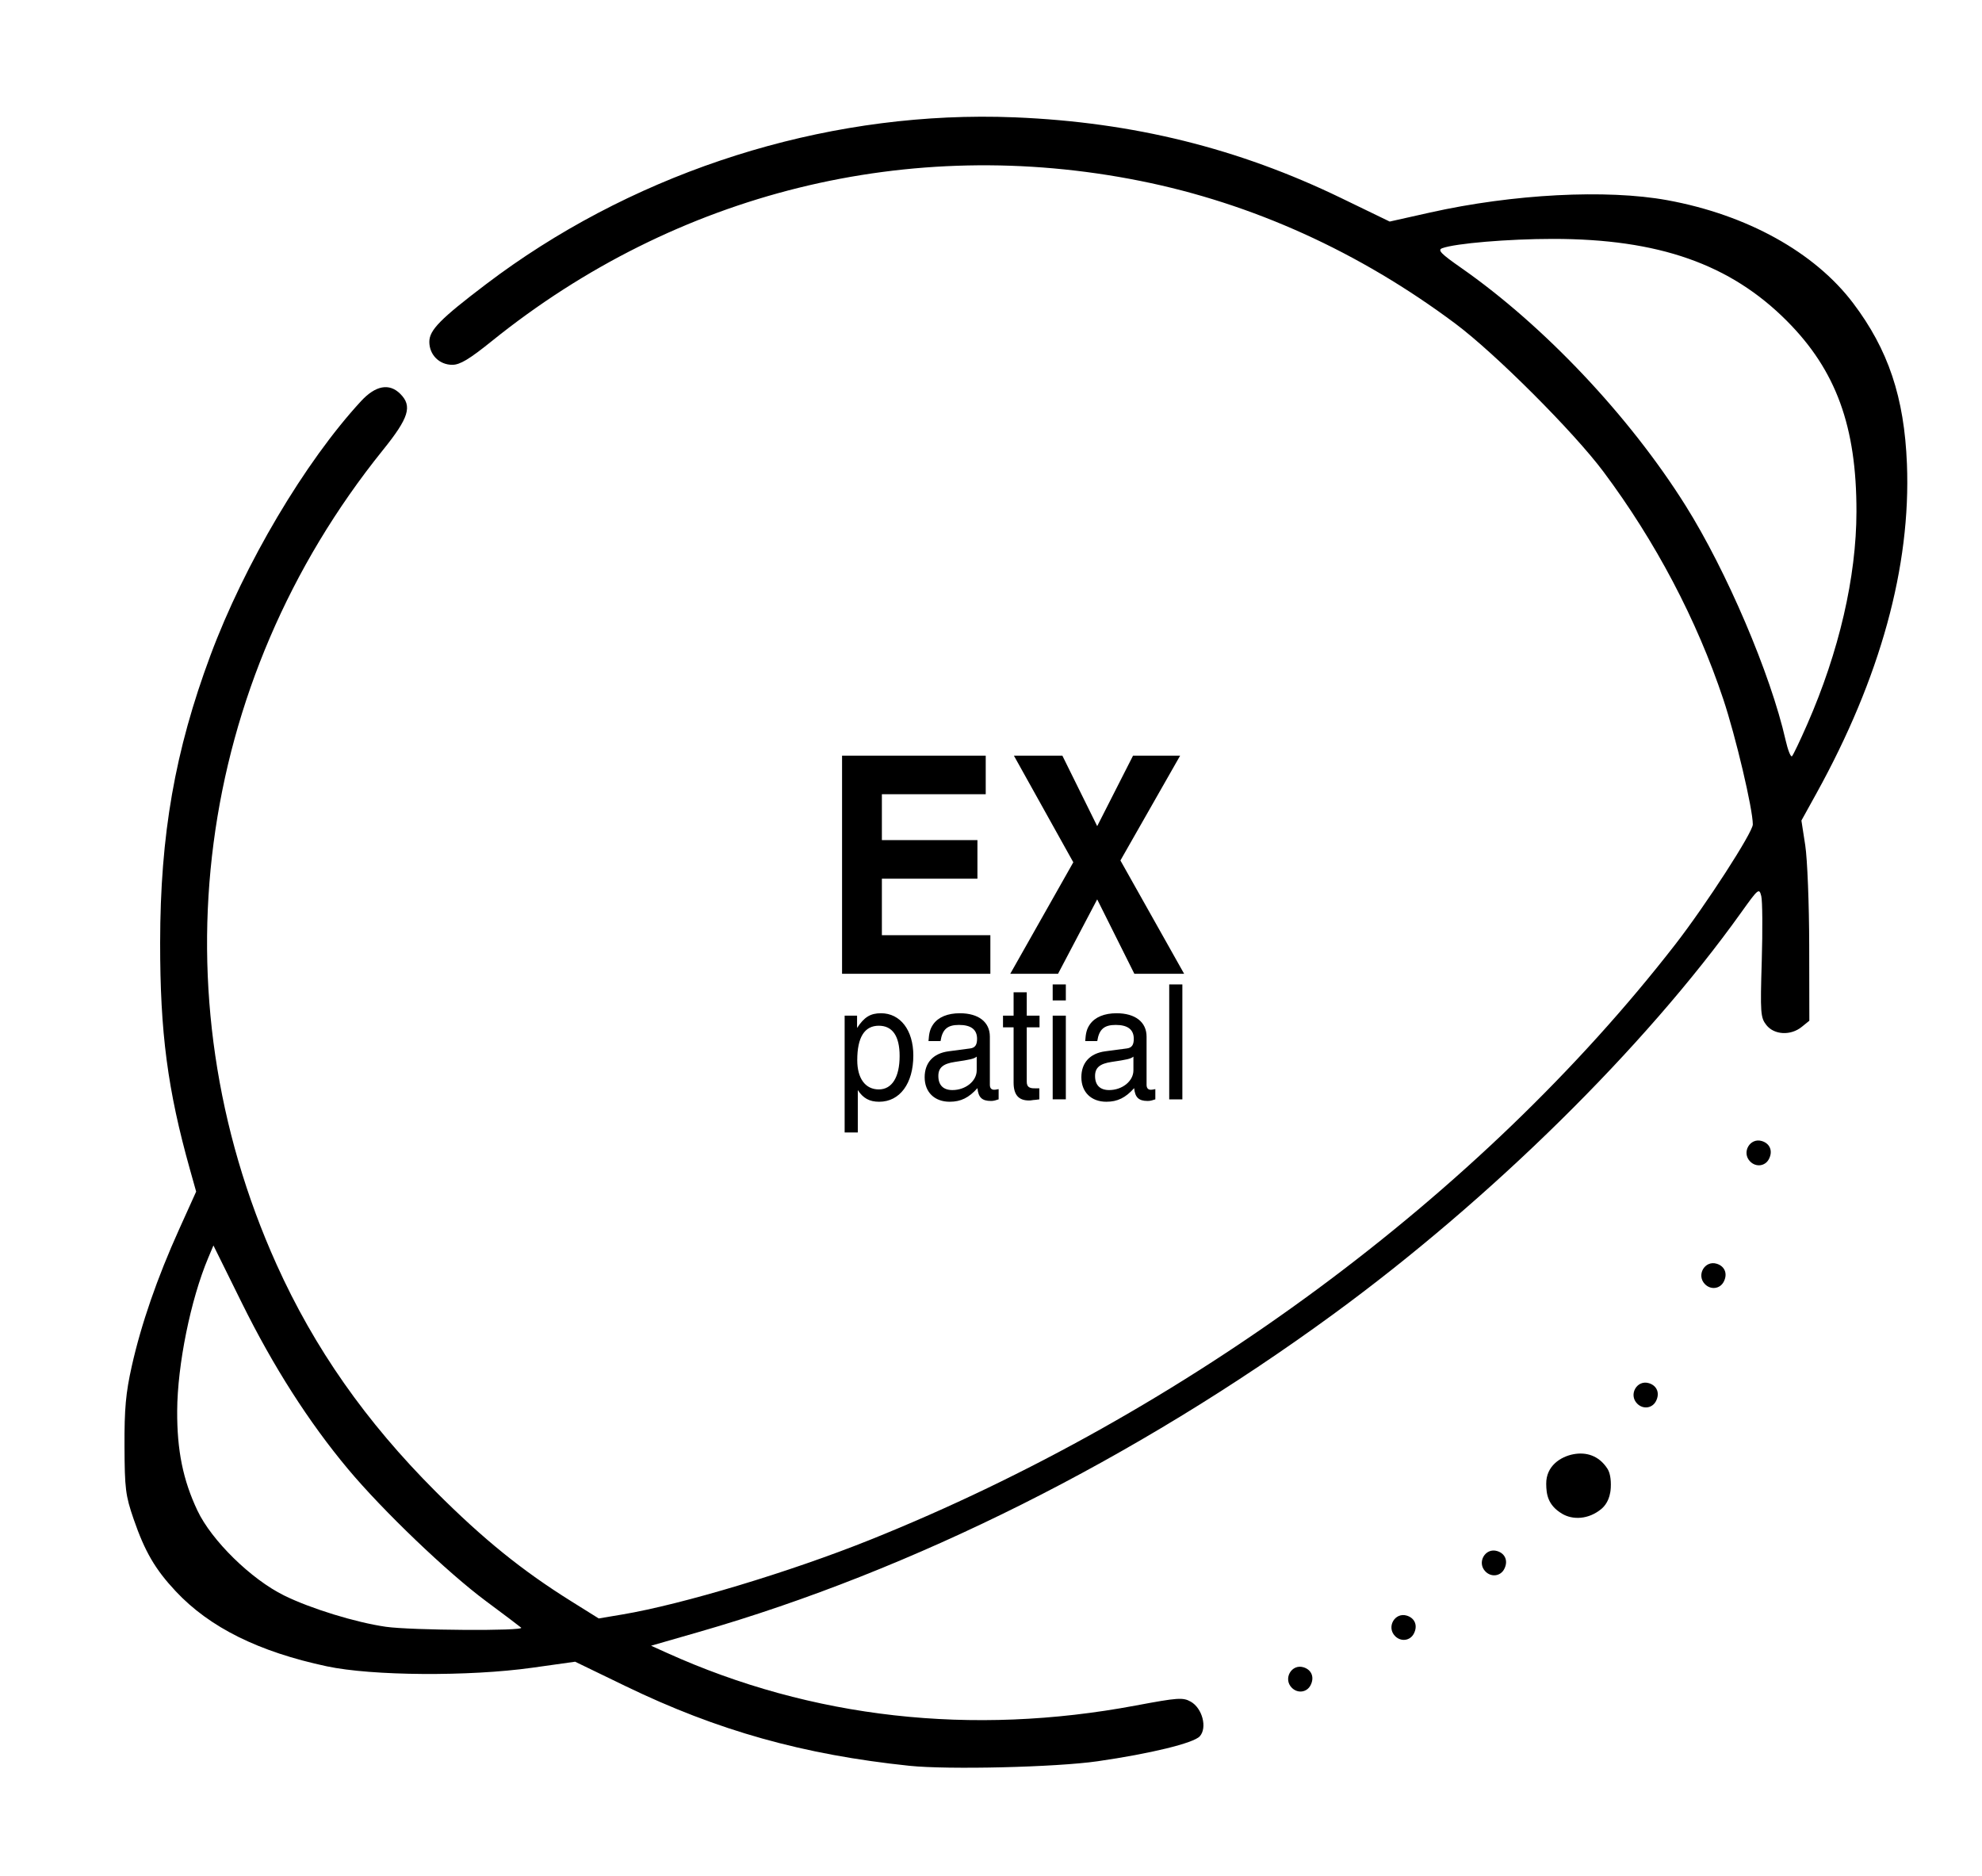 <?xml version="1.0" encoding="UTF-8" standalone="no"?>
<!-- Created with Inkscape (http://www.inkscape.org/) -->

<svg
   width="162.454mm"
   height="153.723mm"
   viewBox="0 0 162.454 153.723"
   version="1.1"
   id="svg1"
   xml:space="preserve"
   xmlns="http://www.w3.org/2000/svg"
   xmlns:svg="http://www.w3.org/2000/svg"><defs
     id="defs1" /><g
     id="layer1"
     transform="translate(-23.679,-71.639)"><path
       style="fill:#000000"
       d="m 167.136,166.836 c -0.742,-0.742 -0.02,-1.992 0.968,-1.679 0.667,0.212 0.902,0.84 0.556,1.486 -0.308,0.575 -1.048,0.669 -1.524,0.192 z"
       id="path33" /><path
       style="fill:#000000"
       d="m 163.432,176.89 c -0.742,-0.742 -0.02,-1.992 0.968,-1.679 0.667,0.212 0.902,0.84 0.556,1.486 -0.308,0.575 -1.048,0.669 -1.524,0.193 z"
       id="path26" /><path
       style="fill:#000000"
       d="m 157.876,186.679 c -0.742,-0.742 -0.02,-1.992 0.968,-1.679 0.667,0.212 0.902,0.84 0.556,1.486 -0.308,0.575 -1.048,0.669 -1.524,0.192 z"
       id="path25" /><path
       style="fill:#000000"
       d="m 151.719,195.699 c -1.193,-0.71 -1.296,-1.622 -1.305,-2.451 -0.016,-1.473 1.19,-2.233 2.233,-2.429 1.006,-0.189 2.07,0.078 2.786,1.19 0.185,0.286 0.312,0.807 0.272,1.561 -0.054,1.024 -0.526,1.529 -0.766,1.729 -1.051,0.877 -2.347,0.919 -3.221,0.399 z"
       id="path24" /><path
       style="fill:#000000"
       d="m 145.44,200.438 c -0.742,-0.742 -0.02,-1.992 0.968,-1.679 0.667,0.212 0.902,0.84 0.556,1.486 -0.308,0.575 -1.048,0.669 -1.524,0.193 z"
       id="path23" /><path
       style="fill:#000000"
       d="m 138.032,205.729 c -0.742,-0.742 -0.02,-1.992 0.968,-1.679 0.667,0.212 0.902,0.84 0.556,1.486 -0.308,0.575 -1.048,0.669 -1.524,0.193 z"
       id="path22" /><path
       style="fill:#000000"
       d="m 129.565,209.963 c -0.742,-0.742 -0.02,-1.992 0.968,-1.679 0.667,0.212 0.902,0.84 0.556,1.486 -0.308,0.575 -1.048,0.669 -1.524,0.193 z"
       id="path21" /><path
       id="path1"
       style="fill:#000000"
       d="m 104.016,81.204 c -14.39,0.055 -28.951,4.964 -40.494,13.723 -3.752,2.847 -4.653,3.763 -4.653,4.727 0,1.065 0.818,1.883 1.884,1.883 0.63,0 1.396,-0.46 3.241,-1.947 15.147,-12.208 34.224,-16.918 53.155,-13.123 9.186,1.841 17.941,5.808 25.827,11.702 3.27,2.444 9.686,8.86 12.13,12.13 4.262,5.703 7.647,12.127 9.82,18.638 1.02,3.055 2.422,9.001 2.422,10.27 0,0.646 -3.856,6.612 -6.348,9.823 -15.955,20.552 -40.133,38.427 -66.022,48.811 -6.553,2.628 -15.374,5.285 -20.292,6.112 l -1.933,0.325 -2.245,-1.403 c -4.046,-2.528 -7.212,-5.089 -11.115,-8.992 -5.736,-5.736 -9.957,-11.76 -13.047,-18.619 -9.999,-22.197 -6.674,-47.644 8.725,-66.749 2.125,-2.637 2.42,-3.593 1.418,-4.596 -0.901,-0.901 -2.027,-0.693 -3.217,0.595 -4.59,4.969 -9.555,13.348 -12.344,20.836 -2.911,7.813 -4.116,14.696 -4.123,23.548 -0.006,7.371 0.612,12.064 2.447,18.6 l 0.505,1.799 -1.398,3.095 c -1.798,3.981 -3.108,7.769 -3.878,11.207 -0.493,2.203 -0.61,3.485 -0.597,6.573 0.014,3.476 0.085,4.036 0.745,5.953 0.922,2.677 1.767,4.126 3.456,5.928 2.779,2.965 6.792,4.957 12.386,6.149 3.695,0.787 11.652,0.843 16.822,0.117 l 3.526,-0.495 4.147,2.007 c 7.522,3.64 14.558,5.614 23.244,6.522 3.176,0.332 12.032,0.119 15.431,-0.371 4.342,-0.625 7.871,-1.487 8.376,-2.044 0.633,-0.7 0.212,-2.308 -0.744,-2.843 -0.638,-0.357 -1.056,-0.327 -4.498,0.318 -13.455,2.524 -26.553,1.054 -38.432,-4.313 l -1.299,-0.587 3.944,-1.135 c 17.496,-5.033 35.75,-14.176 51.967,-26.027 12.913,-9.437 25.52,-21.85 33.431,-32.918 1.416,-1.982 1.484,-2.037 1.655,-1.354 0.098,0.391 0.116,2.781 0.04,5.311 -0.129,4.281 -0.102,4.646 0.379,5.257 0.639,0.812 1.993,0.883 2.896,0.151 l 0.625,-0.505 -0.011,-6.175 c -0.006,-3.396 -0.152,-7.088 -0.325,-8.204 l -0.314,-2.028 1.212,-2.192 c 5.259,-9.507 7.771,-18.637 7.437,-27.034 -0.217,-5.457 -1.527,-9.369 -4.415,-13.184 -3.155,-4.167 -8.701,-7.237 -15.226,-8.43 -4.969,-0.908 -12.656,-0.509 -19.447,1.011 l -3.307,0.74 -3.969,-1.922 c -8.437,-4.086 -17.033,-6.215 -26.723,-6.618 -0.957,-0.04 -1.915,-0.057 -2.875,-0.054 z m 46.948,10.014 c 8.648,-0.002 14.533,2.062 19.177,6.724 4.035,4.05 5.713,8.652 5.702,15.633 -0.008,5.352 -1.426,11.475 -4.037,17.43 -0.582,1.327 -1.142,2.501 -1.244,2.607 -0.102,0.106 -0.34,-0.489 -0.529,-1.323 -1.224,-5.405 -4.837,-13.87 -8.21,-19.237 -4.601,-7.32 -11.589,-14.719 -18.384,-19.463 -1.666,-1.163 -1.951,-1.459 -1.548,-1.608 1.074,-0.397 5.414,-0.762 9.073,-0.763 z M 92.698,133.57 v 17.874 h 12.156 v -3.162 h -8.892 v -4.63 h 7.832 v -3.162 h -7.832 v -3.759 h 8.512 v -3.162 z m 14.086,0 4.868,8.738 -5.167,9.136 h 3.916 l 3.209,-6.099 3.046,6.099 h 4.079 l -5.221,-9.286 4.895,-8.589 h -3.861 l -2.937,5.776 -2.855,-5.776 z m 3.178,18.748 v 1.312 H 111.04 v -1.312 z m 9.551,0 v 9.418 h 1.078 v -9.418 z m -12.755,0.643 v 1.915 h -0.868 v 0.958 h 0.868 v 4.525 c 0,0.997 0.404,1.469 1.258,1.469 0.09,0 0.135,1e-4 0.374,-0.039 0.075,0 0.18,-0.013 0.479,-0.053 v -0.905 h -0.374 c -0.464,0.013 -0.659,-0.144 -0.659,-0.538 v -4.46 h 1.048 v -0.958 h -1.048 v -1.915 z m -10.869,1.718 c -0.868,0 -1.377,0.315 -1.961,1.207 v -1.01 h -1.018 v 9.575 h 1.078 v -3.476 c 0.434,0.669 0.958,0.958 1.752,0.958 1.692,0 2.799,-1.496 2.799,-3.791 0,-2.072 -1.063,-3.463 -2.65,-3.463 z m 6.467,0 c -1.003,0 -1.766,0.315 -2.185,0.905 -0.254,0.367 -0.344,0.695 -0.389,1.377 h 0.988 c 0.15,-0.971 0.568,-1.325 1.512,-1.325 0.988,0 1.482,0.38 1.482,1.141 0,0.498 -0.164,0.735 -0.568,0.787 l -1.782,0.236 c -1.243,0.171 -1.946,0.931 -1.946,2.125 0,1.22 0.808,2.007 2.051,2.007 0.913,0 1.572,-0.328 2.275,-1.115 0.075,0.761 0.374,1.05 1.108,1.05 0.165,0 0.299,-0.026 0.494,-0.092 0.075,-0.026 0.09,-0.026 0.135,-0.039 v -0.839 c -0.269,0.052 -0.284,0.052 -0.374,0.052 -0.225,0 -0.345,-0.144 -0.345,-0.407 v -3.948 c 0,-1.194 -0.928,-1.915 -2.455,-1.915 z m 12.845,0 c -1.003,0 -1.766,0.315 -2.185,0.905 -0.255,0.367 -0.344,0.695 -0.389,1.377 h 0.988 c 0.15,-0.971 0.569,-1.325 1.512,-1.325 0.988,0 1.482,0.38 1.482,1.141 0,0.498 -0.165,0.735 -0.569,0.787 l -1.782,0.236 c -1.243,0.171 -1.946,0.931 -1.946,2.125 0,1.22 0.808,2.007 2.051,2.007 0.913,0 1.572,-0.328 2.276,-1.115 0.075,0.761 0.374,1.05 1.107,1.05 0.165,0 0.299,-0.026 0.494,-0.092 0.075,-0.026 0.09,-0.026 0.135,-0.039 v -0.839 c -0.269,0.052 -0.284,0.052 -0.374,0.052 -0.225,0 -0.344,-0.144 -0.344,-0.407 v -3.948 c 0,-1.194 -0.929,-1.915 -2.456,-1.915 z m -5.239,0.197 v 6.86 H 111.04 v -6.86 z m -14.252,0.826 c 1.123,0 1.706,0.852 1.706,2.479 0,1.745 -0.628,2.741 -1.706,2.741 -1.108,0 -1.767,-0.905 -1.767,-2.4 0,-1.876 0.599,-2.82 1.767,-2.82 z m 8.024,2.532 v 1.128 c 0,0.879 -0.913,1.613 -1.991,1.613 -0.749,0 -1.153,-0.407 -1.153,-1.154 0,-0.682 0.389,-1.01 1.362,-1.154 1.243,-0.184 1.557,-0.249 1.782,-0.433 z m 12.845,0 v 1.128 c 0,0.879 -0.913,1.613 -1.991,1.613 -0.749,0 -1.153,-0.407 -1.153,-1.154 0,-0.682 0.389,-1.01 1.362,-1.154 1.243,-0.184 1.557,-0.249 1.782,-0.433 z m -75.406,15.476 2.336,4.726 c 2.576,5.209 5.478,9.748 8.687,13.589 2.854,3.415 8.148,8.483 11.328,10.843 1.441,1.07 2.733,2.044 2.871,2.165 0.327,0.287 -9.031,0.225 -11.099,-0.073 -2.468,-0.356 -6.153,-1.489 -8.334,-2.565 -2.703,-1.332 -5.941,-4.505 -7.101,-6.958 -1.185,-2.505 -1.677,-4.93 -1.66,-8.176 0.02,-3.773 1.103,-9.113 2.542,-12.53 z" /></g></svg>

